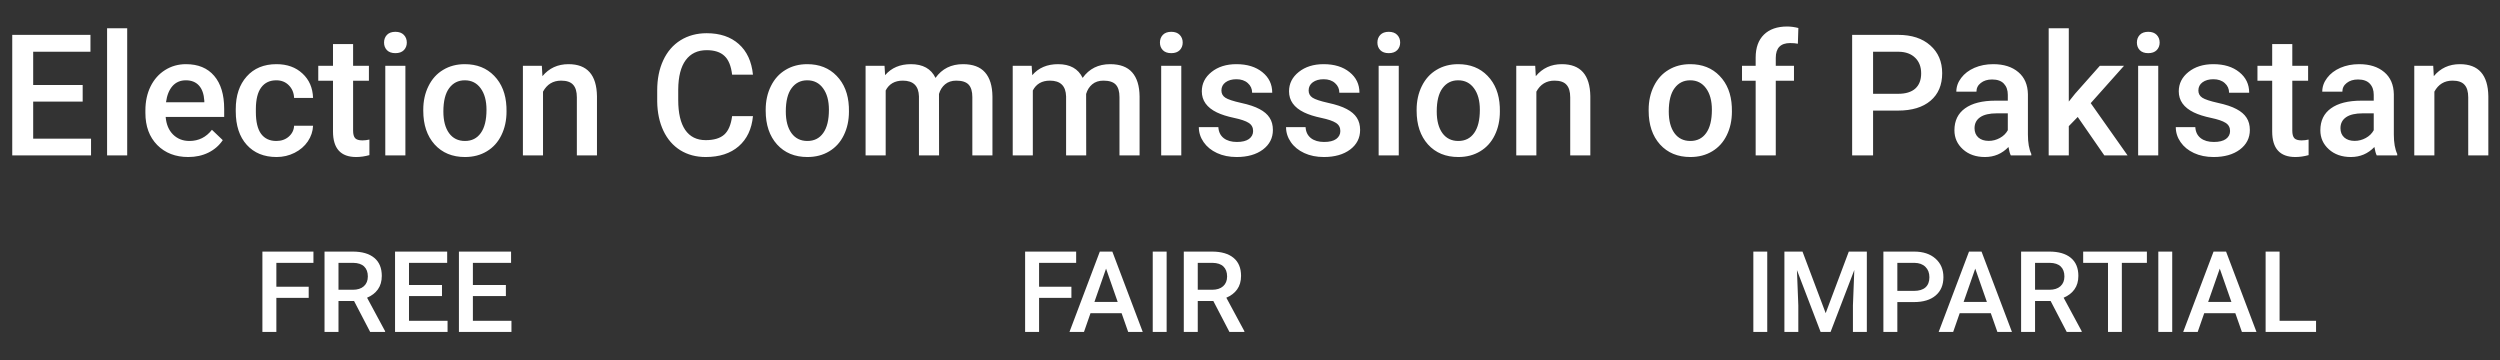 <svg width="354" height="51" viewBox="0 0 354 51" fill="none" xmlns="http://www.w3.org/2000/svg">
<rect x="0" y="0" width="354" height="51" fill="#333333" stroke="none"/>
<path d="M11.707 14.383H4.699V19.633H12.891V22H1.734V4.938H12.809V7.328H4.699V12.039H11.707V14.383ZM18.011 22H15.163V4H18.011V22ZM26.658 22.234C24.853 22.234 23.388 21.668 22.263 20.535C21.146 19.395 20.588 17.879 20.588 15.988V15.637C20.588 14.371 20.83 13.242 21.314 12.25C21.806 11.25 22.494 10.473 23.377 9.918C24.259 9.363 25.244 9.086 26.33 9.086C28.056 9.086 29.388 9.637 30.326 10.738C31.271 11.84 31.744 13.398 31.744 15.414V16.562H23.459C23.545 17.609 23.892 18.438 24.502 19.047C25.119 19.656 25.892 19.961 26.822 19.961C28.127 19.961 29.189 19.434 30.009 18.379L31.545 19.844C31.037 20.602 30.357 21.191 29.506 21.613C28.662 22.027 27.713 22.234 26.658 22.234ZM26.318 11.371C25.537 11.371 24.904 11.645 24.42 12.191C23.943 12.738 23.638 13.5 23.506 14.477H28.931V14.266C28.869 13.312 28.615 12.594 28.17 12.109C27.724 11.617 27.107 11.371 26.318 11.371ZM39.126 19.961C39.837 19.961 40.426 19.754 40.895 19.34C41.364 18.926 41.614 18.414 41.645 17.805H44.329C44.297 18.594 44.051 19.332 43.59 20.02C43.129 20.699 42.504 21.238 41.715 21.637C40.926 22.035 40.075 22.234 39.161 22.234C37.387 22.234 35.981 21.66 34.942 20.512C33.903 19.363 33.383 17.777 33.383 15.754V15.461C33.383 13.531 33.899 11.988 34.93 10.832C35.962 9.668 37.368 9.086 39.149 9.086C40.657 9.086 41.883 9.527 42.829 10.41C43.782 11.285 44.282 12.438 44.329 13.867H41.645C41.614 13.141 41.364 12.543 40.895 12.074C40.434 11.605 39.844 11.371 39.126 11.371C38.204 11.371 37.493 11.707 36.993 12.379C36.493 13.043 36.239 14.055 36.231 15.414V15.871C36.231 17.246 36.477 18.273 36.969 18.953C37.469 19.625 38.188 19.961 39.126 19.961ZM49.999 6.238V9.32H52.238V11.43H49.999V18.508C49.999 18.992 50.093 19.344 50.281 19.562C50.476 19.773 50.82 19.879 51.312 19.879C51.64 19.879 51.972 19.84 52.308 19.762V21.965C51.66 22.145 51.035 22.234 50.433 22.234C48.245 22.234 47.152 21.027 47.152 18.613V11.43H45.066V9.32H47.152V6.238H49.999ZM57.404 22H54.557V9.32H57.404V22ZM54.381 6.027C54.381 5.59 54.518 5.227 54.791 4.938C55.072 4.648 55.471 4.504 55.987 4.504C56.502 4.504 56.901 4.648 57.182 4.938C57.463 5.227 57.604 5.59 57.604 6.027C57.604 6.457 57.463 6.816 57.182 7.105C56.901 7.387 56.502 7.527 55.987 7.527C55.471 7.527 55.072 7.387 54.791 7.105C54.518 6.816 54.381 6.457 54.381 6.027ZM59.935 15.543C59.935 14.301 60.181 13.184 60.673 12.191C61.165 11.191 61.856 10.426 62.747 9.895C63.638 9.355 64.661 9.086 65.817 9.086C67.528 9.086 68.915 9.637 69.978 10.738C71.048 11.84 71.626 13.301 71.712 15.121L71.724 15.789C71.724 17.039 71.481 18.156 70.997 19.141C70.521 20.125 69.833 20.887 68.935 21.426C68.044 21.965 67.013 22.234 65.841 22.234C64.052 22.234 62.618 21.641 61.54 20.453C60.47 19.258 59.935 17.668 59.935 15.684V15.543ZM62.782 15.789C62.782 17.094 63.052 18.117 63.591 18.859C64.13 19.594 64.88 19.961 65.841 19.961C66.802 19.961 67.548 19.586 68.079 18.836C68.618 18.086 68.888 16.988 68.888 15.543C68.888 14.262 68.61 13.246 68.056 12.496C67.509 11.746 66.763 11.371 65.817 11.371C64.888 11.371 64.15 11.742 63.603 12.484C63.056 13.219 62.782 14.32 62.782 15.789ZM76.727 9.32L76.808 10.785C77.746 9.652 78.977 9.086 80.5 9.086C83.141 9.086 84.484 10.598 84.531 13.621V22H81.683V13.785C81.683 12.98 81.508 12.387 81.156 12.004C80.812 11.613 80.246 11.418 79.457 11.418C78.308 11.418 77.453 11.938 76.891 12.977V22H74.043V9.32H76.727ZM106.619 16.445C106.447 18.266 105.775 19.688 104.603 20.711C103.431 21.727 101.873 22.234 99.927 22.234C98.568 22.234 97.369 21.914 96.33 21.273C95.299 20.625 94.502 19.707 93.939 18.52C93.377 17.332 93.084 15.953 93.06 14.383V12.789C93.06 11.18 93.345 9.762 93.916 8.535C94.486 7.309 95.302 6.363 96.365 5.699C97.435 5.035 98.67 4.703 100.068 4.703C101.951 4.703 103.466 5.215 104.615 6.238C105.763 7.262 106.431 8.707 106.619 10.574H103.666C103.525 9.348 103.166 8.465 102.588 7.926C102.017 7.379 101.177 7.105 100.068 7.105C98.779 7.105 97.787 7.578 97.091 8.523C96.404 9.461 96.052 10.84 96.037 12.66V14.172C96.037 16.016 96.365 17.422 97.021 18.391C97.685 19.359 98.654 19.844 99.927 19.844C101.091 19.844 101.966 19.582 102.552 19.059C103.138 18.535 103.509 17.664 103.666 16.445H106.619ZM108.422 15.543C108.422 14.301 108.668 13.184 109.161 12.191C109.653 11.191 110.344 10.426 111.235 9.895C112.125 9.355 113.149 9.086 114.305 9.086C116.016 9.086 117.403 9.637 118.465 10.738C119.536 11.84 120.114 13.301 120.2 15.121L120.211 15.789C120.211 17.039 119.969 18.156 119.485 19.141C119.008 20.125 118.321 20.887 117.422 21.426C116.532 21.965 115.5 22.234 114.329 22.234C112.54 22.234 111.106 21.641 110.028 20.453C108.957 19.258 108.422 17.668 108.422 15.684V15.543ZM111.27 15.789C111.27 17.094 111.54 18.117 112.079 18.859C112.618 19.594 113.368 19.961 114.329 19.961C115.29 19.961 116.036 19.586 116.567 18.836C117.106 18.086 117.375 16.988 117.375 15.543C117.375 14.262 117.098 13.246 116.543 12.496C115.997 11.746 115.25 11.371 114.305 11.371C113.375 11.371 112.637 11.742 112.09 12.484C111.543 13.219 111.27 14.32 111.27 15.789ZM125.249 9.32L125.331 10.645C126.222 9.605 127.441 9.086 128.988 9.086C130.683 9.086 131.843 9.734 132.468 11.031C133.39 9.734 134.687 9.086 136.359 9.086C137.757 9.086 138.796 9.473 139.476 10.246C140.163 11.02 140.515 12.16 140.531 13.668V22H137.683V13.75C137.683 12.945 137.507 12.355 137.156 11.98C136.804 11.605 136.222 11.418 135.41 11.418C134.761 11.418 134.23 11.594 133.816 11.945C133.41 12.289 133.124 12.742 132.96 13.305L132.972 22H130.124V13.656C130.085 12.164 129.324 11.418 127.839 11.418C126.699 11.418 125.89 11.883 125.413 12.812V22H122.566V9.32H125.249ZM146.084 9.32L146.166 10.645C147.057 9.605 148.276 9.086 149.822 9.086C151.518 9.086 152.678 9.734 153.303 11.031C154.225 9.734 155.522 9.086 157.194 9.086C158.592 9.086 159.631 9.473 160.311 10.246C160.998 11.02 161.35 12.16 161.365 13.668V22H158.518V13.75C158.518 12.945 158.342 12.355 157.99 11.98C157.639 11.605 157.057 11.418 156.244 11.418C155.596 11.418 155.065 11.594 154.651 11.945C154.244 12.289 153.959 12.742 153.795 13.305L153.807 22H150.959V13.656C150.92 12.164 150.158 11.418 148.674 11.418C147.533 11.418 146.725 11.883 146.248 12.812V22H143.401V9.32H146.084ZM167.271 22H164.423V9.32H167.271V22ZM164.247 6.027C164.247 5.59 164.384 5.227 164.657 4.938C164.939 4.648 165.337 4.504 165.853 4.504C166.368 4.504 166.767 4.648 167.048 4.938C167.329 5.227 167.47 5.59 167.47 6.027C167.47 6.457 167.329 6.816 167.048 7.105C166.767 7.387 166.368 7.527 165.853 7.527C165.337 7.527 164.939 7.387 164.657 7.105C164.384 6.816 164.247 6.457 164.247 6.027ZM177.441 18.555C177.441 18.047 177.23 17.66 176.808 17.395C176.394 17.129 175.703 16.895 174.734 16.691C173.766 16.488 172.957 16.23 172.308 15.918C170.887 15.23 170.176 14.234 170.176 12.93C170.176 11.836 170.637 10.922 171.558 10.188C172.48 9.453 173.652 9.086 175.074 9.086C176.59 9.086 177.812 9.461 178.742 10.211C179.68 10.961 180.148 11.934 180.148 13.129H177.301C177.301 12.582 177.098 12.129 176.691 11.77C176.285 11.402 175.746 11.219 175.074 11.219C174.449 11.219 173.937 11.363 173.539 11.652C173.148 11.941 172.953 12.328 172.953 12.812C172.953 13.25 173.137 13.59 173.504 13.832C173.871 14.074 174.613 14.32 175.73 14.57C176.848 14.812 177.723 15.105 178.355 15.449C178.996 15.785 179.469 16.191 179.773 16.668C180.086 17.145 180.242 17.723 180.242 18.402C180.242 19.543 179.769 20.469 178.824 21.18C177.879 21.883 176.641 22.234 175.109 22.234C174.07 22.234 173.144 22.047 172.332 21.672C171.519 21.297 170.887 20.781 170.433 20.125C169.98 19.469 169.754 18.762 169.754 18.004H172.519C172.558 18.676 172.812 19.195 173.281 19.562C173.75 19.922 174.371 20.102 175.144 20.102C175.894 20.102 176.465 19.961 176.855 19.68C177.246 19.391 177.441 19.016 177.441 18.555ZM189.792 18.555C189.792 18.047 189.581 17.66 189.159 17.395C188.745 17.129 188.053 16.895 187.085 16.691C186.116 16.488 185.307 16.23 184.659 15.918C183.237 15.23 182.526 14.234 182.526 12.93C182.526 11.836 182.987 10.922 183.909 10.188C184.831 9.453 186.003 9.086 187.425 9.086C188.94 9.086 190.163 9.461 191.092 10.211C192.03 10.961 192.499 11.934 192.499 13.129H189.651C189.651 12.582 189.448 12.129 189.042 11.77C188.635 11.402 188.096 11.219 187.425 11.219C186.8 11.219 186.288 11.363 185.889 11.652C185.499 11.941 185.303 12.328 185.303 12.812C185.303 13.25 185.487 13.59 185.854 13.832C186.221 14.074 186.964 14.32 188.081 14.57C189.198 14.812 190.073 15.105 190.706 15.449C191.346 15.785 191.819 16.191 192.124 16.668C192.436 17.145 192.592 17.723 192.592 18.402C192.592 19.543 192.12 20.469 191.175 21.18C190.229 21.883 188.991 22.234 187.46 22.234C186.421 22.234 185.495 22.047 184.682 21.672C183.87 21.297 183.237 20.781 182.784 20.125C182.331 19.469 182.104 18.762 182.104 18.004H184.87C184.909 18.676 185.163 19.195 185.632 19.562C186.1 19.922 186.721 20.102 187.495 20.102C188.245 20.102 188.815 19.961 189.206 19.68C189.596 19.391 189.792 19.016 189.792 18.555ZM198.064 22H195.216V9.32H198.064V22ZM195.041 6.027C195.041 5.59 195.177 5.227 195.451 4.938C195.732 4.648 196.13 4.504 196.646 4.504C197.162 4.504 197.56 4.648 197.841 4.938C198.123 5.227 198.263 5.59 198.263 6.027C198.263 6.457 198.123 6.816 197.841 7.105C197.56 7.387 197.162 7.527 196.646 7.527C196.13 7.527 195.732 7.387 195.451 7.105C195.177 6.816 195.041 6.457 195.041 6.027ZM200.594 15.543C200.594 14.301 200.84 13.184 201.332 12.191C201.825 11.191 202.516 10.426 203.407 9.895C204.297 9.355 205.321 9.086 206.477 9.086C208.188 9.086 209.575 9.637 210.637 10.738C211.707 11.84 212.286 13.301 212.372 15.121L212.383 15.789C212.383 17.039 212.141 18.156 211.657 19.141C211.18 20.125 210.493 20.887 209.594 21.426C208.704 21.965 207.672 22.234 206.5 22.234C204.711 22.234 203.278 21.641 202.2 20.453C201.129 19.258 200.594 17.668 200.594 15.684V15.543ZM203.442 15.789C203.442 17.094 203.711 18.117 204.25 18.859C204.789 19.594 205.539 19.961 206.5 19.961C207.461 19.961 208.207 19.586 208.739 18.836C209.278 18.086 209.547 16.988 209.547 15.543C209.547 14.262 209.27 13.246 208.715 12.496C208.168 11.746 207.422 11.371 206.477 11.371C205.547 11.371 204.809 11.742 204.262 12.484C203.715 13.219 203.442 14.32 203.442 15.789ZM217.386 9.32L217.468 10.785C218.406 9.652 219.636 9.086 221.159 9.086C223.8 9.086 225.144 10.598 225.191 13.621V22H222.343V13.785C222.343 12.98 222.167 12.387 221.816 12.004C221.472 11.613 220.906 11.418 220.116 11.418C218.968 11.418 218.113 11.938 217.55 12.977V22H214.702V9.32H217.386ZM233.45 15.543C233.45 14.301 233.696 13.184 234.188 12.191C234.681 11.191 235.372 10.426 236.263 9.895C237.153 9.355 238.177 9.086 239.333 9.086C241.044 9.086 242.431 9.637 243.493 10.738C244.563 11.84 245.142 13.301 245.227 15.121L245.239 15.789C245.239 17.039 244.997 18.156 244.513 19.141C244.036 20.125 243.349 20.887 242.45 21.426C241.56 21.965 240.528 22.234 239.356 22.234C237.567 22.234 236.134 21.641 235.056 20.453C233.985 19.258 233.45 17.668 233.45 15.684V15.543ZM236.298 15.789C236.298 17.094 236.567 18.117 237.106 18.859C237.645 19.594 238.395 19.961 239.356 19.961C240.317 19.961 241.063 19.586 241.595 18.836C242.134 18.086 242.403 16.988 242.403 15.543C242.403 14.262 242.126 13.246 241.571 12.496C241.024 11.746 240.278 11.371 239.333 11.371C238.403 11.371 237.665 11.742 237.118 12.484C236.571 13.219 236.298 14.32 236.298 15.789ZM248.601 22V11.43H246.668V9.32H248.601V8.16C248.601 6.754 248.992 5.668 249.773 4.902C250.555 4.137 251.648 3.754 253.055 3.754C253.555 3.754 254.086 3.824 254.648 3.965L254.578 6.191C254.265 6.129 253.902 6.098 253.488 6.098C252.129 6.098 251.449 6.797 251.449 8.195V9.32H254.027V11.43H251.449V22H248.601ZM265.228 15.66V22H262.263V4.938H268.791C270.697 4.938 272.208 5.434 273.326 6.426C274.451 7.418 275.013 8.73 275.013 10.363C275.013 12.035 274.462 13.336 273.361 14.266C272.267 15.195 270.732 15.66 268.755 15.66H265.228ZM265.228 13.281H268.791C269.845 13.281 270.65 13.035 271.205 12.543C271.759 12.043 272.037 11.324 272.037 10.387C272.037 9.465 271.755 8.73 271.193 8.184C270.63 7.629 269.857 7.344 268.873 7.328H265.228V13.281ZM284.727 22C284.602 21.758 284.493 21.363 284.399 20.816C283.493 21.762 282.383 22.234 281.071 22.234C279.797 22.234 278.758 21.871 277.953 21.145C277.149 20.418 276.746 19.52 276.746 18.449C276.746 17.098 277.246 16.062 278.246 15.344C279.254 14.617 280.692 14.254 282.559 14.254H284.305V13.422C284.305 12.766 284.121 12.242 283.754 11.852C283.387 11.453 282.828 11.254 282.078 11.254C281.43 11.254 280.899 11.418 280.485 11.746C280.071 12.066 279.864 12.477 279.864 12.977H277.016C277.016 12.281 277.246 11.633 277.707 11.031C278.168 10.422 278.793 9.945 279.582 9.602C280.379 9.258 281.266 9.086 282.243 9.086C283.727 9.086 284.91 9.461 285.793 10.211C286.676 10.953 287.129 12 287.153 13.352V19.07C287.153 20.211 287.313 21.121 287.633 21.801V22H284.727ZM281.598 19.949C282.16 19.949 282.688 19.812 283.18 19.539C283.68 19.266 284.055 18.898 284.305 18.438V16.047H282.77C281.715 16.047 280.922 16.23 280.391 16.598C279.86 16.965 279.594 17.484 279.594 18.156C279.594 18.703 279.774 19.141 280.133 19.469C280.5 19.789 280.989 19.949 281.598 19.949ZM294.206 16.562L292.941 17.863V22H290.093V4H292.941V14.383L293.831 13.27L297.335 9.32H300.757L296.046 14.605L301.261 22H297.968L294.206 16.562ZM305.607 22H302.76V9.32H305.607V22ZM302.584 6.027C302.584 5.59 302.721 5.227 302.994 4.938C303.275 4.648 303.674 4.504 304.19 4.504C304.705 4.504 305.104 4.648 305.385 4.938C305.666 5.227 305.807 5.59 305.807 6.027C305.807 6.457 305.666 6.816 305.385 7.105C305.104 7.387 304.705 7.527 304.19 7.527C303.674 7.527 303.275 7.387 302.994 7.105C302.721 6.816 302.584 6.457 302.584 6.027ZM315.778 18.555C315.778 18.047 315.567 17.66 315.145 17.395C314.731 17.129 314.04 16.895 313.071 16.691C312.102 16.488 311.294 16.23 310.645 15.918C309.224 15.23 308.513 14.234 308.513 12.93C308.513 11.836 308.974 10.922 309.895 10.188C310.817 9.453 311.989 9.086 313.411 9.086C314.927 9.086 316.149 9.461 317.079 10.211C318.017 10.961 318.485 11.934 318.485 13.129H315.638C315.638 12.582 315.434 12.129 315.028 11.77C314.622 11.402 314.083 11.219 313.411 11.219C312.786 11.219 312.274 11.363 311.876 11.652C311.485 11.941 311.29 12.328 311.29 12.812C311.29 13.25 311.474 13.59 311.841 13.832C312.208 14.074 312.95 14.32 314.067 14.57C315.184 14.812 316.059 15.105 316.692 15.449C317.333 15.785 317.806 16.191 318.11 16.668C318.423 17.145 318.579 17.723 318.579 18.402C318.579 19.543 318.106 20.469 317.161 21.18C316.216 21.883 314.977 22.234 313.446 22.234C312.407 22.234 311.481 22.047 310.669 21.672C309.856 21.297 309.224 20.781 308.77 20.125C308.317 19.469 308.091 18.762 308.091 18.004H310.856C310.895 18.676 311.149 19.195 311.618 19.562C312.087 19.922 312.708 20.102 313.481 20.102C314.231 20.102 314.802 19.961 315.192 19.68C315.583 19.391 315.778 19.016 315.778 18.555ZM324.59 6.238V9.32H326.828V11.43H324.59V18.508C324.59 18.992 324.683 19.344 324.871 19.562C325.066 19.773 325.41 19.879 325.902 19.879C326.23 19.879 326.562 19.84 326.898 19.762V21.965C326.25 22.145 325.625 22.234 325.023 22.234C322.836 22.234 321.742 21.027 321.742 18.613V11.43H319.656V9.32H321.742V6.238H324.59ZM336.542 22C336.417 21.758 336.307 21.363 336.213 20.816C335.307 21.762 334.198 22.234 332.885 22.234C331.612 22.234 330.573 21.871 329.768 21.145C328.963 20.418 328.561 19.52 328.561 18.449C328.561 17.098 329.061 16.062 330.061 15.344C331.069 14.617 332.506 14.254 334.374 14.254H336.12V13.422C336.12 12.766 335.936 12.242 335.569 11.852C335.202 11.453 334.643 11.254 333.893 11.254C333.245 11.254 332.713 11.418 332.299 11.746C331.885 12.066 331.678 12.477 331.678 12.977H328.831C328.831 12.281 329.061 11.633 329.522 11.031C329.983 10.422 330.608 9.945 331.397 9.602C332.194 9.258 333.081 9.086 334.057 9.086C335.542 9.086 336.725 9.461 337.608 10.211C338.491 10.953 338.944 12 338.967 13.352V19.07C338.967 20.211 339.128 21.121 339.448 21.801V22H336.542ZM333.413 19.949C333.975 19.949 334.503 19.812 334.995 19.539C335.495 19.266 335.87 18.898 336.12 18.438V16.047H334.585C333.53 16.047 332.737 16.23 332.206 16.598C331.674 16.965 331.409 17.484 331.409 18.156C331.409 18.703 331.588 19.141 331.948 19.469C332.315 19.789 332.803 19.949 333.413 19.949ZM344.544 9.32L344.626 10.785C345.564 9.652 346.794 9.086 348.318 9.086C350.958 9.086 352.302 10.598 352.349 13.621V22H349.501V13.785C349.501 12.98 349.326 12.387 348.974 12.004C348.63 11.613 348.064 11.418 347.275 11.418C346.126 11.418 345.271 11.938 344.708 12.977V22H341.861V9.32H344.544Z" fill="white"/>
<path d="M43.711 42.18H39.133V47H37.156V35.625H44.383V37.219H39.133V40.602H43.711V42.18ZM50.133 42.617H47.93V47H45.953V35.625H49.953C51.266 35.625 52.279 35.919 52.992 36.508C53.706 37.096 54.062 37.948 54.062 39.062C54.062 39.823 53.878 40.461 53.508 40.977C53.143 41.487 52.633 41.88 51.977 42.156L54.531 46.898V47H52.414L50.133 42.617ZM47.93 41.031H49.961C50.628 41.031 51.148 40.865 51.523 40.531C51.898 40.193 52.086 39.732 52.086 39.148C52.086 38.539 51.911 38.068 51.562 37.734C51.219 37.401 50.703 37.229 50.016 37.219H47.93V41.031ZM62.586 41.922H57.914V45.422H63.375V47H55.938V35.625H63.32V37.219H57.914V40.359H62.586V41.922ZM71.633 41.922H66.961V45.422H72.422V47H64.984V35.625H72.367V37.219H66.961V40.359H71.633V41.922Z" fill="white"/>
<path d="M151.711 42.18H147.133V47H145.156V35.625H152.383V37.219H147.133V40.602H151.711V42.18ZM158.82 44.352H154.414L153.492 47H151.438L155.734 35.625H157.508L161.812 47H159.75L158.82 44.352ZM154.969 42.758H158.266L156.617 38.039L154.969 42.758ZM165.195 47H163.227V35.625H165.195V47ZM171.805 42.617H169.602V47H167.625V35.625H171.625C172.938 35.625 173.951 35.919 174.664 36.508C175.378 37.096 175.734 37.948 175.734 39.062C175.734 39.823 175.549 40.461 175.18 40.977C174.815 41.487 174.305 41.88 173.648 42.156L176.203 46.898V47H174.086L171.805 42.617ZM169.602 41.031H171.633C172.299 41.031 172.82 40.865 173.195 40.531C173.57 40.193 173.758 39.732 173.758 39.148C173.758 38.539 173.583 38.068 173.234 37.734C172.891 37.401 172.375 37.229 171.688 37.219H169.602V41.031Z" fill="white"/>
<path d="M250.242 47H248.273V35.625H250.242V47ZM255.234 35.625L258.516 44.344L261.789 35.625H264.344V47H262.375V43.25L262.57 38.234L259.211 47H257.797L254.445 38.242L254.641 43.25V47H252.672V35.625H255.234ZM268.664 42.773V47H266.688V35.625H271.039C272.31 35.625 273.318 35.956 274.062 36.617C274.812 37.279 275.188 38.154 275.188 39.242C275.188 40.357 274.82 41.224 274.086 41.844C273.357 42.464 272.333 42.773 271.016 42.773H268.664ZM268.664 41.188H271.039C271.742 41.188 272.279 41.023 272.648 40.695C273.018 40.362 273.203 39.883 273.203 39.258C273.203 38.643 273.016 38.154 272.641 37.789C272.266 37.419 271.75 37.229 271.094 37.219H268.664V41.188ZM281.898 44.352H277.492L276.57 47H274.516L278.812 35.625H280.586L284.891 47H282.828L281.898 44.352ZM278.047 42.758H281.344L279.695 38.039L278.047 42.758ZM290.367 42.617H288.164V47H286.188V35.625H290.188C291.5 35.625 292.513 35.919 293.227 36.508C293.94 37.096 294.297 37.948 294.297 39.062C294.297 39.823 294.112 40.461 293.742 40.977C293.378 41.487 292.867 41.88 292.211 42.156L294.766 46.898V47H292.648L290.367 42.617ZM288.164 41.031H290.195C290.862 41.031 291.383 40.865 291.758 40.531C292.133 40.193 292.32 39.732 292.32 39.148C292.32 38.539 292.146 38.068 291.797 37.734C291.453 37.401 290.938 37.229 290.25 37.219H288.164V41.031ZM304 37.219H300.453V47H298.492V37.219H294.977V35.625H304V37.219ZM307.586 47H305.617V35.625H307.586V47ZM316.523 44.352H312.117L311.195 47H309.141L313.438 35.625H315.211L319.516 47H317.453L316.523 44.352ZM312.672 42.758H315.969L314.32 38.039L312.672 42.758ZM322.789 45.422H327.953V47H320.812V35.625H322.789V45.422Z" fill="white"/>
</svg>
